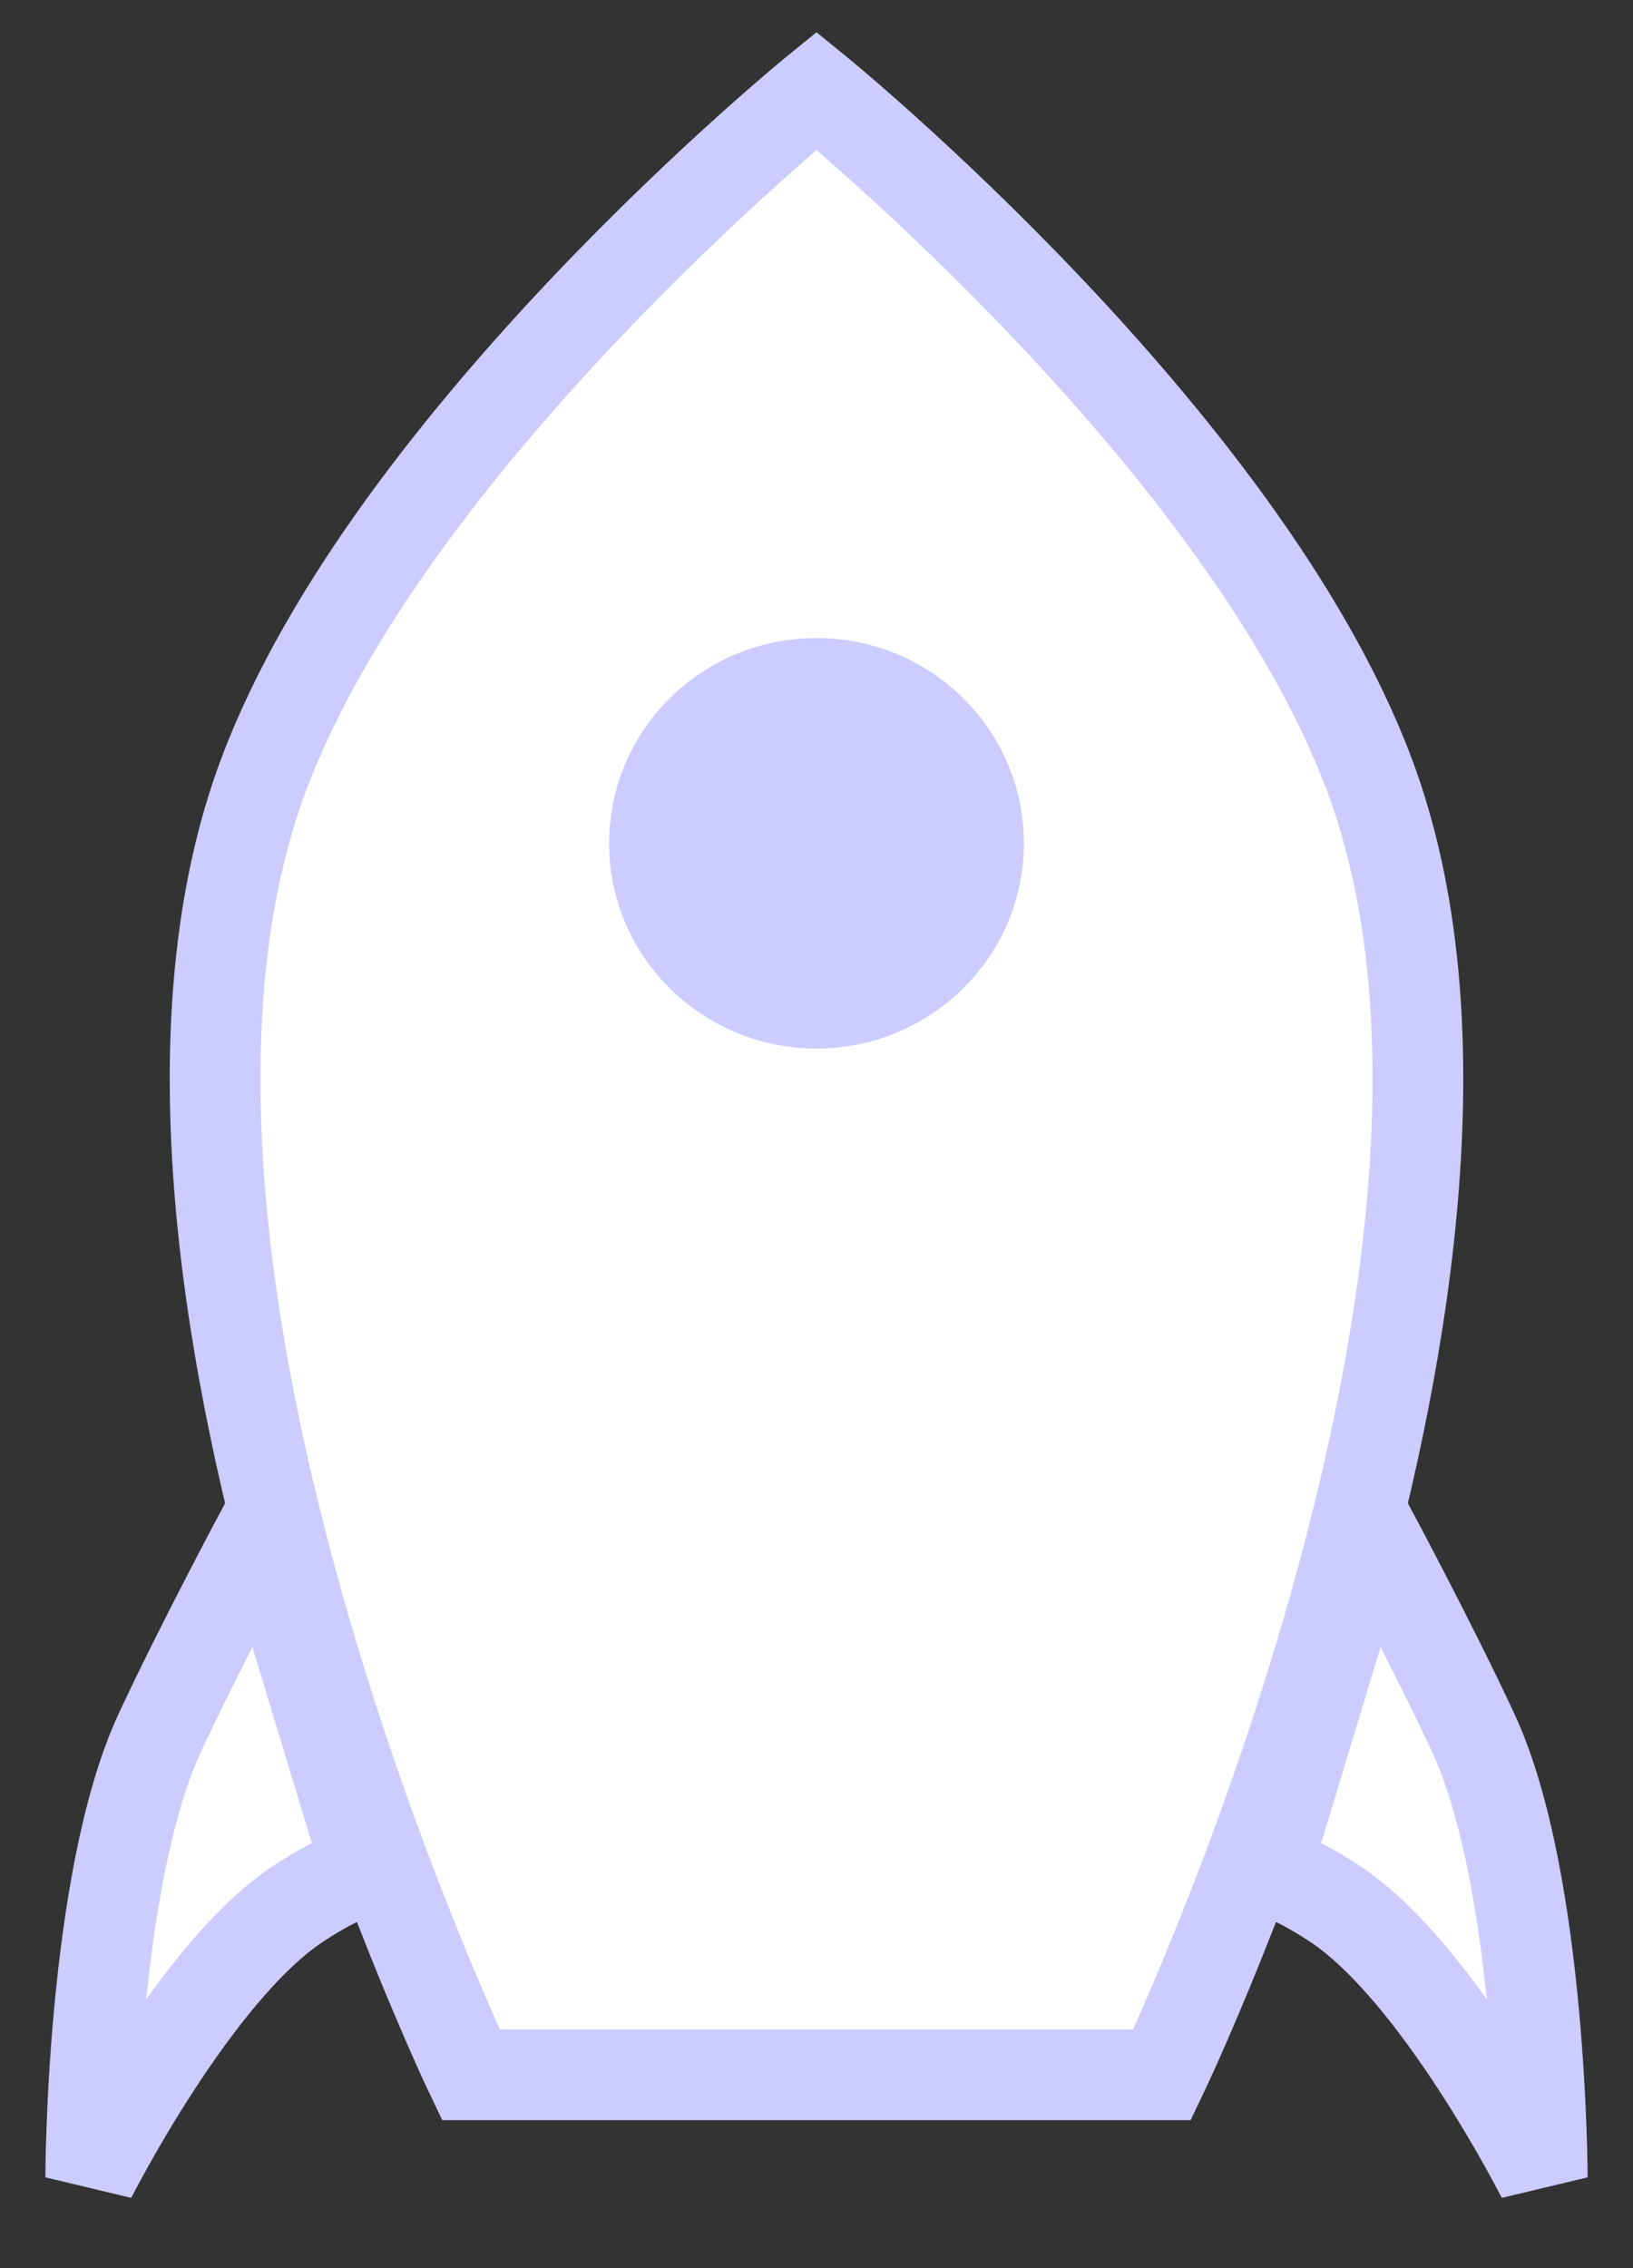 <svg width="18" height="25" viewBox="0 0 18 25" fill="white" xmlns="http://www.w3.org/2000/svg">
<rect x="0" y="0" width="18" height="25" fill="#333333" stroke="none"/>
<path d="M2.905 8.541C4.295 4.825 9 1 9 1C9 1 13.705 4.825 15.095 8.541C17.101 13.903 12.809 22.869 12.809 22.869H5.19C5.19 22.869 0.899 13.903 2.905 8.541Z" stroke="#CCCCFF"/>
<path d="M13.952 20.607L15.095 16.836C15.095 16.836 15.79 18.134 16.238 19.098C16.995 20.726 17 24 17 24C17 24 15.857 21.738 14.714 20.984C14.219 20.657 13.952 20.607 13.952 20.607Z" stroke="#CCCCFF"/>
<path d="M4.048 20.607L2.905 16.836C2.905 16.836 2.21 18.134 1.762 19.098C1.005 20.726 1 24 1 24C1 24 2.143 21.738 3.286 20.984C3.781 20.657 4.048 20.607 4.048 20.607Z" stroke="#CCCCFF"/>
<ellipse cx="9" cy="9.295" rx="2.286" ry="2.262" fill="#CCCCFF"/>
</svg>
